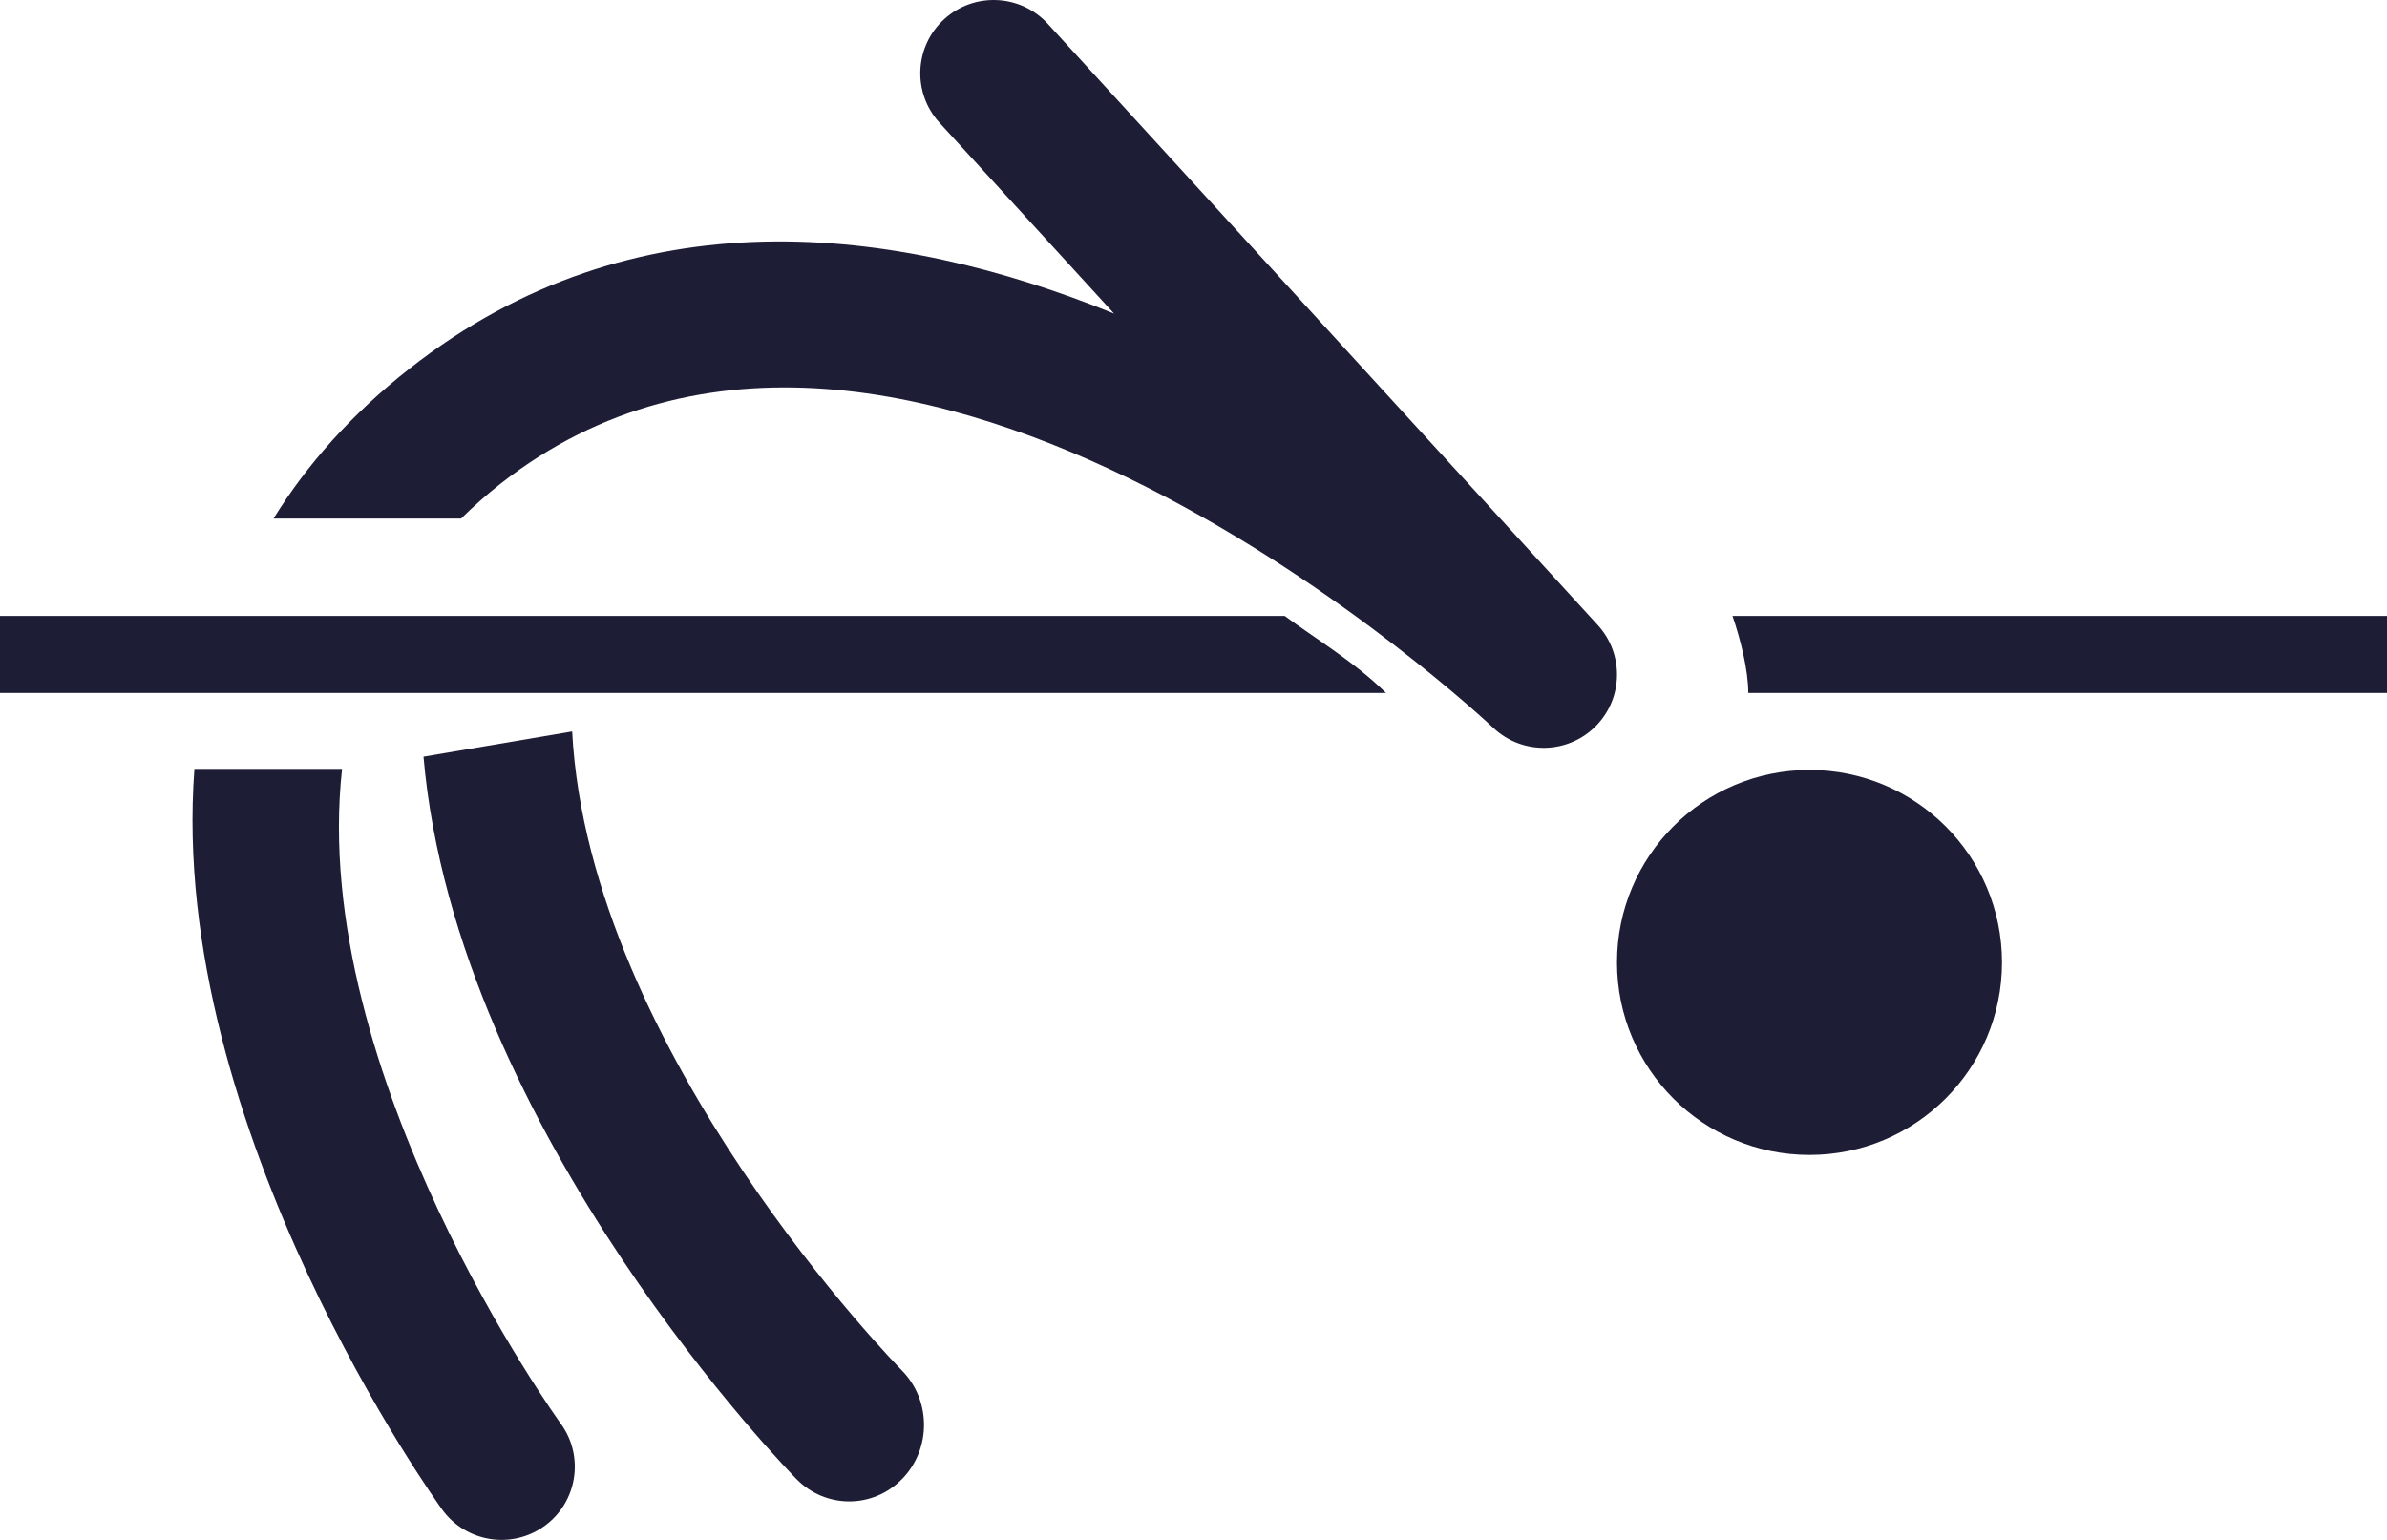 <svg width="62" height="40" viewBox="0 0 62 40" fill="none" xmlns="http://www.w3.org/2000/svg">
<path d="M47 30C49.761 30 52 27.761 52 25C52 22.238 49.761 20 47 20C44.239 20 42 22.238 42 25C42 27.761 44.239 30 47 30Z" fill="#1D1D35"/>
<path d="M0 16V18H36C35.191 17.2 34.18 16.6 33.37 16H0Z" fill="#1D1D35"/>
<path d="M45 16C45.205 16.6 45.41 17.4 45.41 18H62V16H45Z" fill="#1D1D35"/>
<path fill-rule="evenodd" clip-rule="evenodd" d="M14.572 36.99C15.185 37.841 14.991 39.03 14.139 39.642C13.287 40.255 12.097 40.061 11.483 39.21C11.455 39.171 4.34 29.345 5.05 19.972H8.885C8.005 27.916 14.547 36.955 14.572 36.99ZM7.104 13.47C7.964 12.079 9.121 10.763 10.646 9.568C16.475 5 23.239 5.831 28.937 8.146L24.4 3.185C23.692 2.408 23.748 1.203 24.526 0.496C25.304 -0.212 26.511 -0.155 27.219 0.622L41.505 16.242C42.168 16.97 42.169 18.098 41.482 18.827C40.761 19.592 39.556 19.628 38.79 18.909C38.746 18.867 23.43 4.392 13.003 12.563C12.631 12.855 12.291 13.158 11.976 13.47H7.104Z" fill="#1D1D35"/>
<path fill-rule="evenodd" clip-rule="evenodd" d="M23.428 35.601C24.188 36.376 24.191 37.636 23.435 38.414C22.679 39.193 21.448 39.196 20.689 38.421C20.655 38.385 11.851 29.455 11 19.655L14.861 19C15.302 27.354 23.398 35.57 23.428 35.601Z" fill="#1D1D35"/>
</svg>
